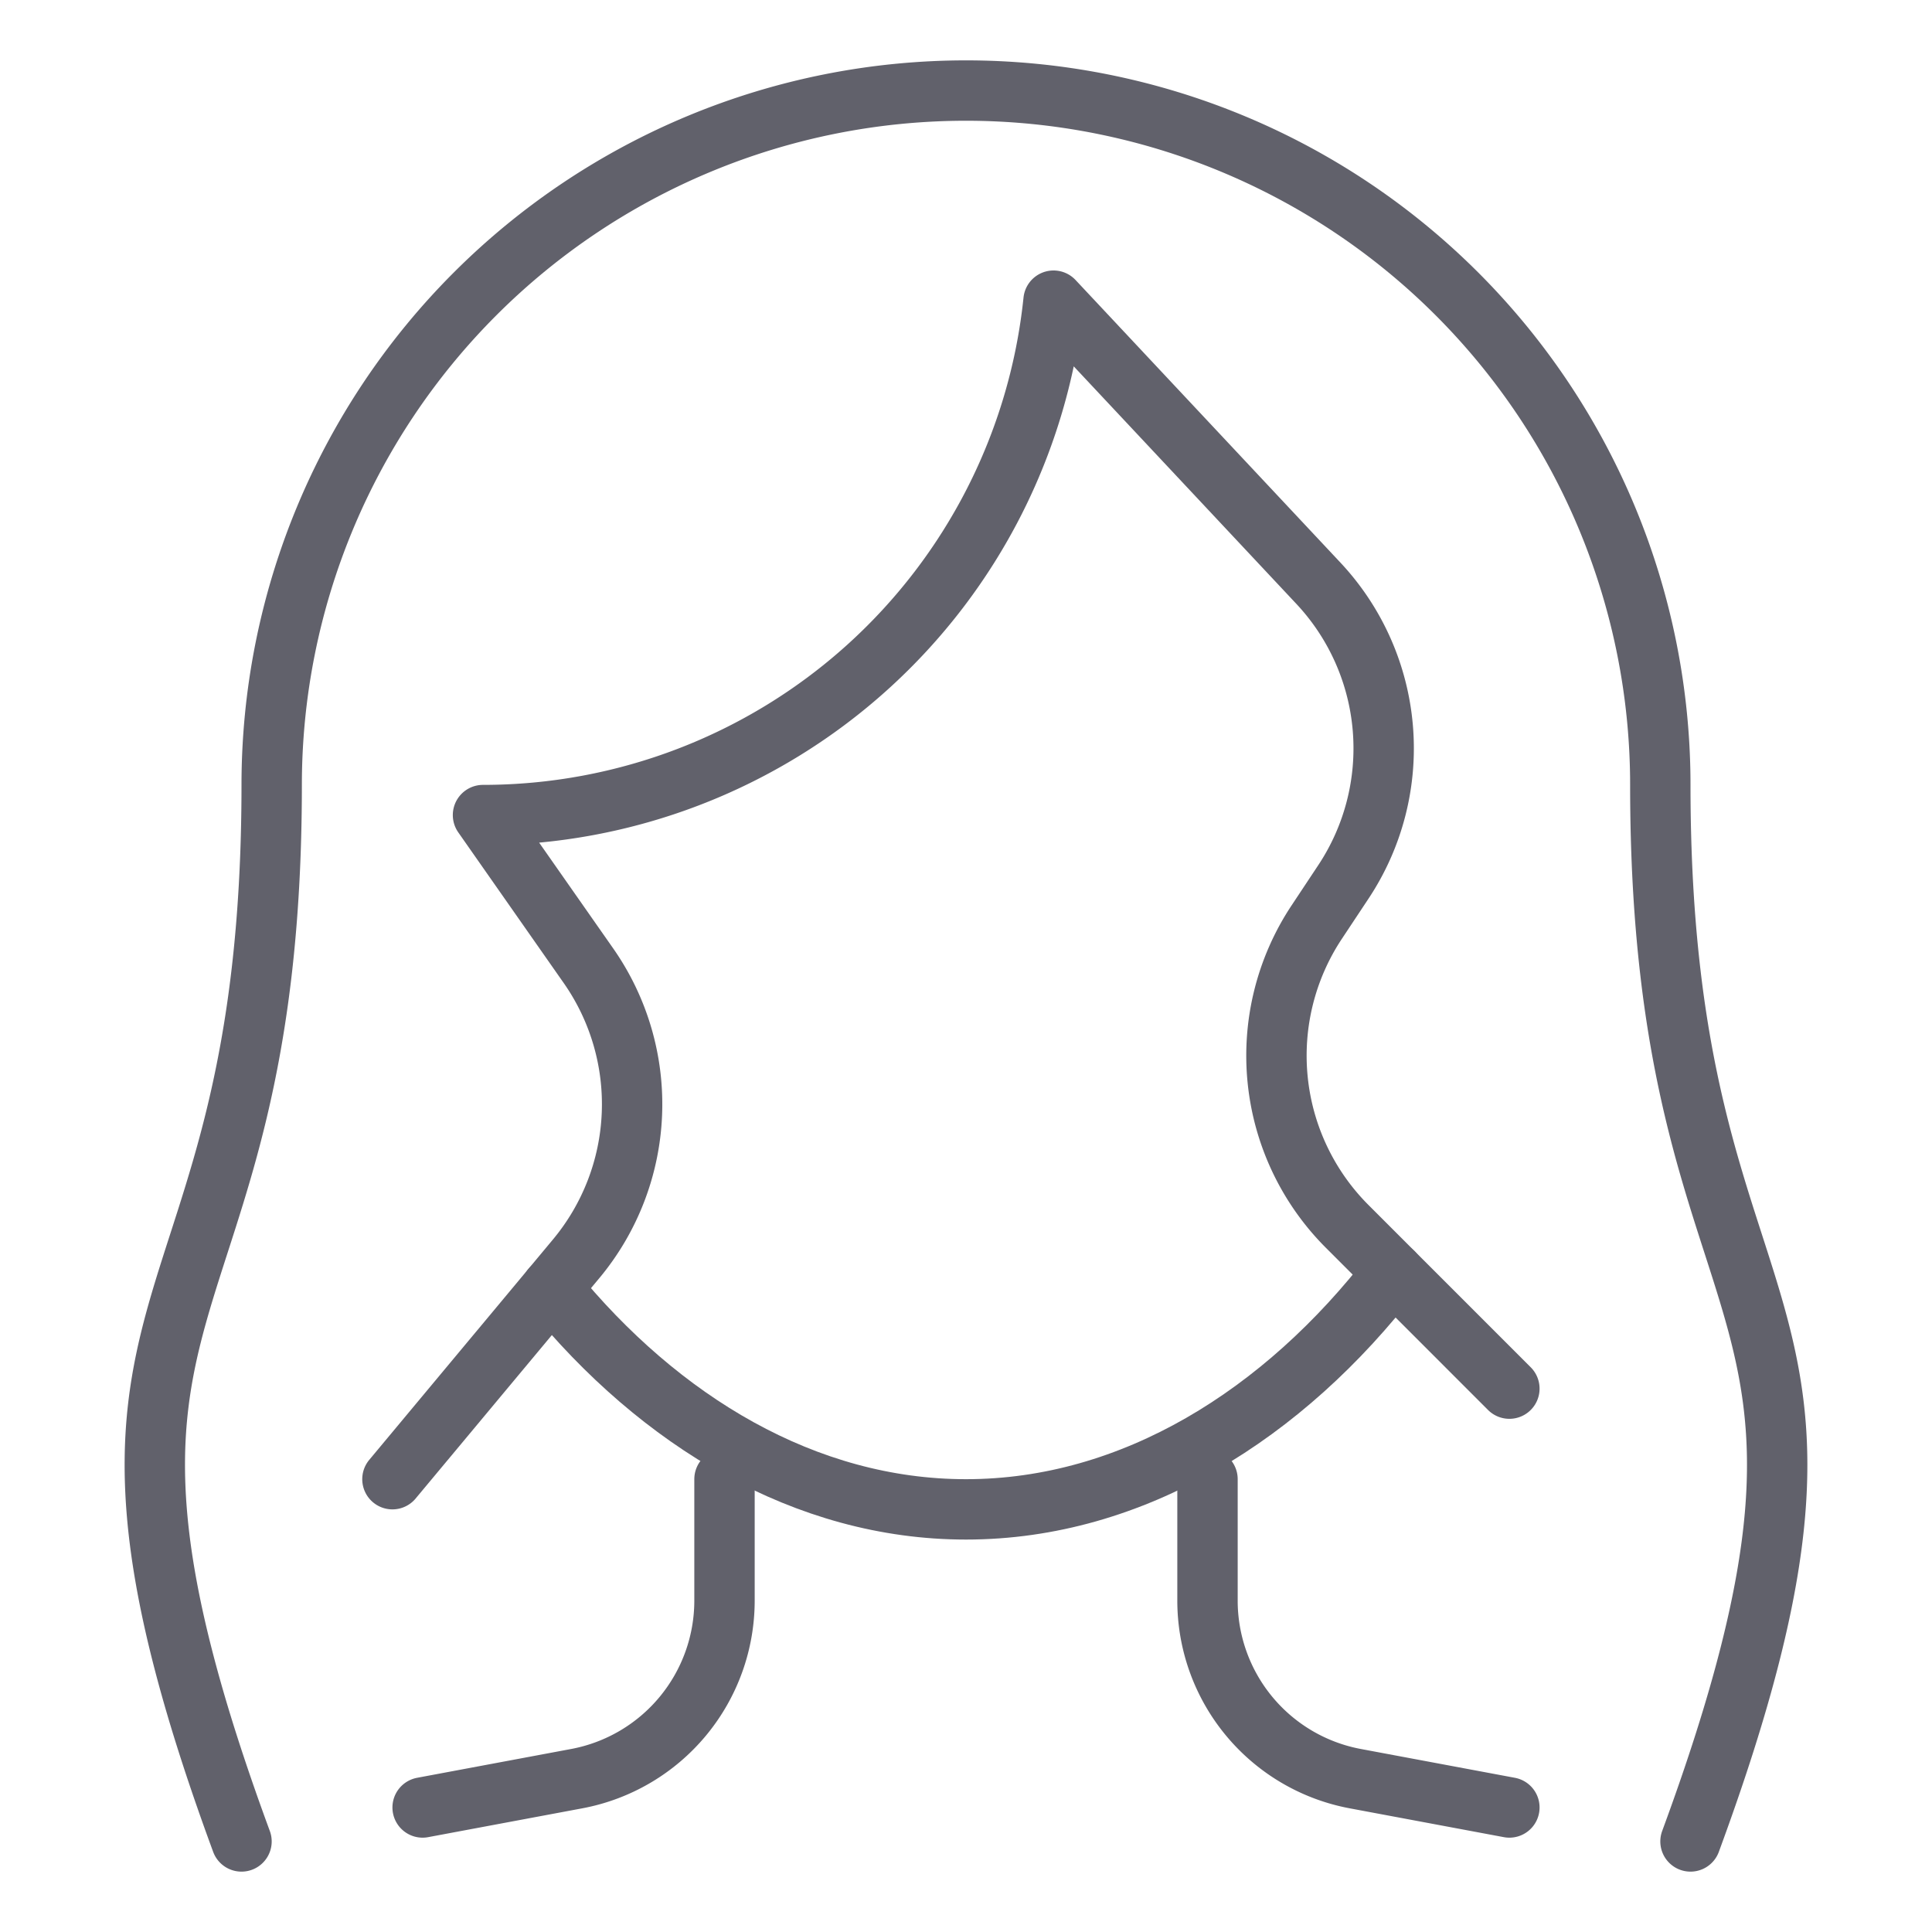 <svg xmlns="http://www.w3.org/2000/svg" height="64" width="64" viewBox="0 0 64 64"><title>hair woman 2</title><g stroke-linecap="round" fill="#61616b" stroke-linejoin="round" class="nc-icon-wrapper"><path d="M56,61c7-19-1-16-1-35A23,23,0,0,0,9,26C9,45,1,42,8,61" fill="none" stroke="#61616b" stroke-width="2" data-color="color-2"></path><path d="M24,49v4.02a6,6,0,0,1-4.894,5.9L14,59.875" fill="none" stroke="#61616b" stroke-width="2"></path><path d="M40,49v4.02a6,6,0,0,0,4.894,5.9L50,59.875" fill="none" stroke="#61616b" stroke-width="2"></path><path d="M18.272,42.674C21.854,47.082,26.683,50,32,50c5.527,0,10.53-3.148,14.15-7.85" fill="none" stroke="#61616b" stroke-width="2" data-cap="butt"></path><path d="M13,49l6.085-7.3a8,8,0,0,0,.408-9.71L16,27A19,19,0,0,0,34.9,9.96l8.773,9.36a8,8,0,0,1,.83,9.892l-.886,1.336a8,8,0,0,0,1.01,10.078L50,46" fill="none" stroke="#61616b" stroke-width="2" data-color="color-2"></path></g></svg>